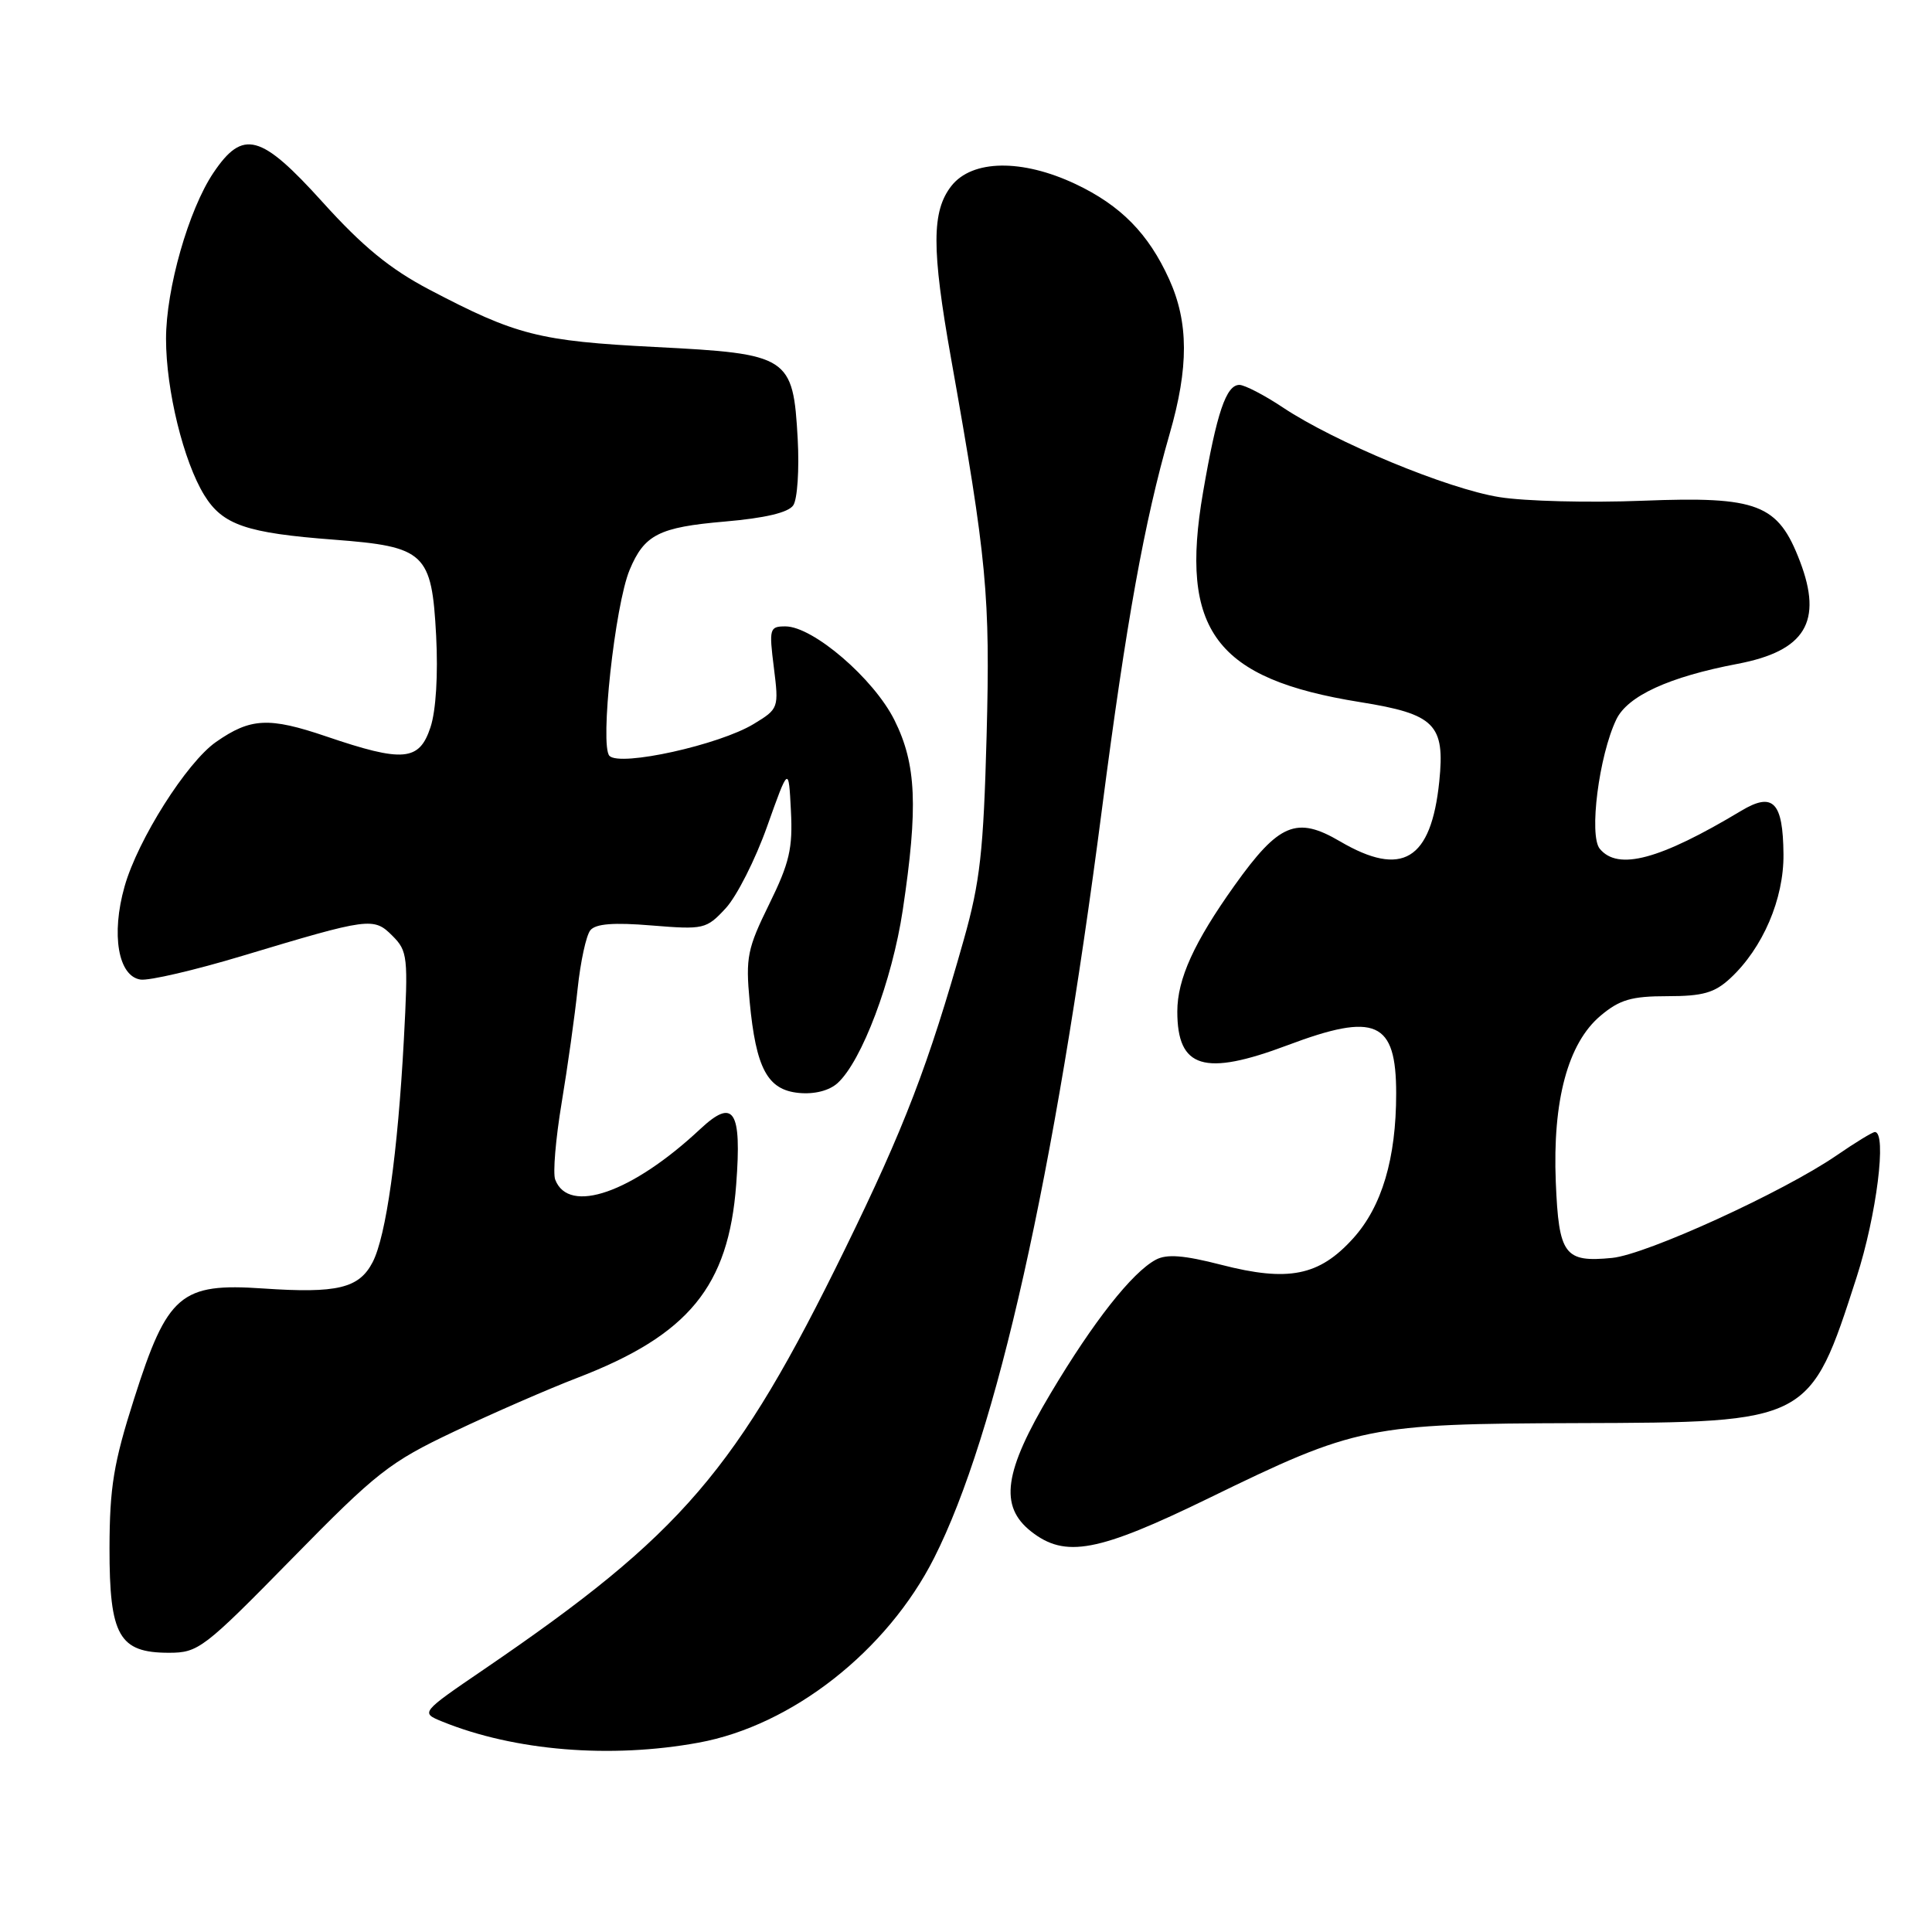 <?xml version="1.0" encoding="UTF-8" standalone="no"?>
<!DOCTYPE svg PUBLIC "-//W3C//DTD SVG 1.1//EN" "http://www.w3.org/Graphics/SVG/1.1/DTD/svg11.dtd" >
<svg xmlns="http://www.w3.org/2000/svg" xmlns:xlink="http://www.w3.org/1999/xlink" version="1.1" viewBox="0 0 256 256">
 <g >
 <path fill="currentColor"
d=" M 92.57 230.91 C 104.95 228.65 117.57 218.74 123.79 206.41 C 132.07 190.02 139.70 155.96 146.03 107.10 C 149.25 82.32 151.63 69.14 154.98 57.50 C 157.53 48.67 157.51 42.72 154.92 37.00 C 152.18 30.96 148.51 27.22 142.50 24.38 C 135.42 21.04 128.82 21.14 126.07 24.63 C 123.44 27.98 123.43 32.96 126.02 47.50 C 130.78 74.22 131.22 78.95 130.73 97.50 C 130.32 112.81 129.87 116.85 127.71 124.50 C 123.00 141.18 119.83 149.43 111.97 165.50 C 97.60 194.88 90.40 203.27 64.20 221.15 C 55.71 226.94 55.71 226.94 58.61 228.12 C 68.16 232.00 80.90 233.05 92.57 230.91 Z  M 38.67 206.55 C 49.92 195.07 51.62 193.74 60.19 189.68 C 65.31 187.25 72.65 184.05 76.50 182.57 C 91.25 176.90 96.54 170.46 97.55 156.94 C 98.30 147.09 97.23 145.45 92.79 149.60 C 83.77 158.04 75.36 160.98 73.57 156.31 C 73.24 155.47 73.63 150.89 74.42 146.14 C 75.21 141.39 76.17 134.57 76.54 131.00 C 76.92 127.42 77.67 123.95 78.22 123.27 C 78.92 122.40 81.30 122.21 86.35 122.63 C 93.26 123.19 93.59 123.12 96.15 120.36 C 97.61 118.79 100.09 113.90 101.65 109.50 C 104.50 101.50 104.50 101.50 104.80 107.42 C 105.06 112.41 104.61 114.34 101.92 119.81 C 99.03 125.69 98.79 126.86 99.33 132.68 C 100.17 141.58 101.69 144.42 105.85 144.82 C 107.91 145.02 109.87 144.52 110.98 143.52 C 114.19 140.61 118.22 129.92 119.62 120.59 C 121.67 106.92 121.43 101.25 118.52 95.42 C 115.78 89.92 107.73 83.00 104.07 83.00 C 101.97 83.00 101.89 83.29 102.54 88.45 C 103.21 93.83 103.18 93.92 99.87 95.93 C 95.32 98.70 82.20 101.60 80.76 100.16 C 79.45 98.85 81.48 80.19 83.43 75.51 C 85.38 70.84 87.32 69.86 96.03 69.11 C 101.37 68.65 104.46 67.92 105.11 66.96 C 105.66 66.16 105.92 62.20 105.70 58.17 C 105.09 47.22 104.57 46.88 86.83 45.98 C 71.41 45.19 68.42 44.43 56.88 38.37 C 51.68 35.64 48.05 32.66 42.76 26.80 C 34.55 17.71 32.19 17.08 28.27 22.91 C 24.99 27.80 22.00 38.28 22.00 44.90 C 22.00 51.70 24.32 61.16 27.08 65.63 C 29.51 69.56 32.65 70.63 44.25 71.51 C 56.34 72.43 57.21 73.26 57.79 84.22 C 58.06 89.39 57.77 94.18 57.04 96.37 C 55.56 100.86 53.43 101.05 43.23 97.58 C 35.64 95.00 33.20 95.12 28.63 98.31 C 24.75 101.01 18.26 111.26 16.51 117.45 C 14.70 123.82 15.66 129.37 18.63 129.80 C 19.77 129.96 25.83 128.55 32.10 126.66 C 48.99 121.58 49.51 121.51 52.00 124.00 C 54.02 126.02 54.10 126.78 53.51 137.82 C 52.70 152.83 51.16 163.78 49.38 167.24 C 47.58 170.71 44.71 171.40 34.86 170.73 C 23.94 169.98 22.18 171.48 17.77 185.34 C 15.05 193.86 14.53 197.06 14.51 205.14 C 14.50 216.75 15.77 219.00 22.38 219.00 C 26.28 219.00 27.00 218.45 38.67 206.55 Z  M 160.18 198.51 C 179.75 188.97 181.26 188.66 209.00 188.57 C 239.82 188.48 239.81 188.48 246.01 169.24 C 248.66 161.04 250.04 150.00 248.43 150.00 C 248.12 150.00 245.84 151.39 243.37 153.09 C 236.31 157.94 218.17 166.23 213.62 166.68 C 207.29 167.30 206.55 166.30 206.15 156.63 C 205.71 145.85 207.75 138.23 212.08 134.59 C 214.61 132.46 216.18 132.00 220.93 132.00 C 225.63 132.00 227.19 131.56 229.27 129.63 C 233.58 125.63 236.38 119.11 236.32 113.19 C 236.26 106.25 234.94 104.90 230.71 107.44 C 219.93 113.91 214.40 115.40 211.98 112.47 C 210.52 110.71 211.87 100.12 214.17 95.33 C 215.67 92.21 221.15 89.69 230.25 87.96 C 239.21 86.25 241.56 82.38 238.50 74.37 C 235.60 66.77 232.95 65.75 217.67 66.35 C 210.61 66.63 202.06 66.42 198.67 65.87 C 191.82 64.78 176.94 58.61 170.00 54.00 C 167.53 52.35 164.93 51.01 164.23 51.00 C 162.47 51.00 161.23 54.67 159.41 65.23 C 156.25 83.54 161.06 89.96 180.21 93.03 C 190.14 94.62 191.49 95.97 190.71 103.56 C 189.63 114.00 185.79 116.31 177.55 111.48 C 171.81 108.11 169.46 109.09 163.59 117.32 C 158.22 124.85 156.00 129.73 156.00 134.03 C 156.00 141.57 159.56 142.65 170.60 138.50 C 182.29 134.10 185.00 135.30 185.00 144.89 C 185.00 153.51 183.11 159.87 179.30 164.09 C 174.80 169.07 170.73 169.89 161.81 167.59 C 156.87 166.32 154.60 166.14 153.15 166.92 C 150.01 168.60 144.87 175.13 139.23 184.60 C 133.01 195.02 132.37 199.57 136.63 202.93 C 141.16 206.49 145.48 205.67 160.18 198.51 Z "/>
</g>
</svg>